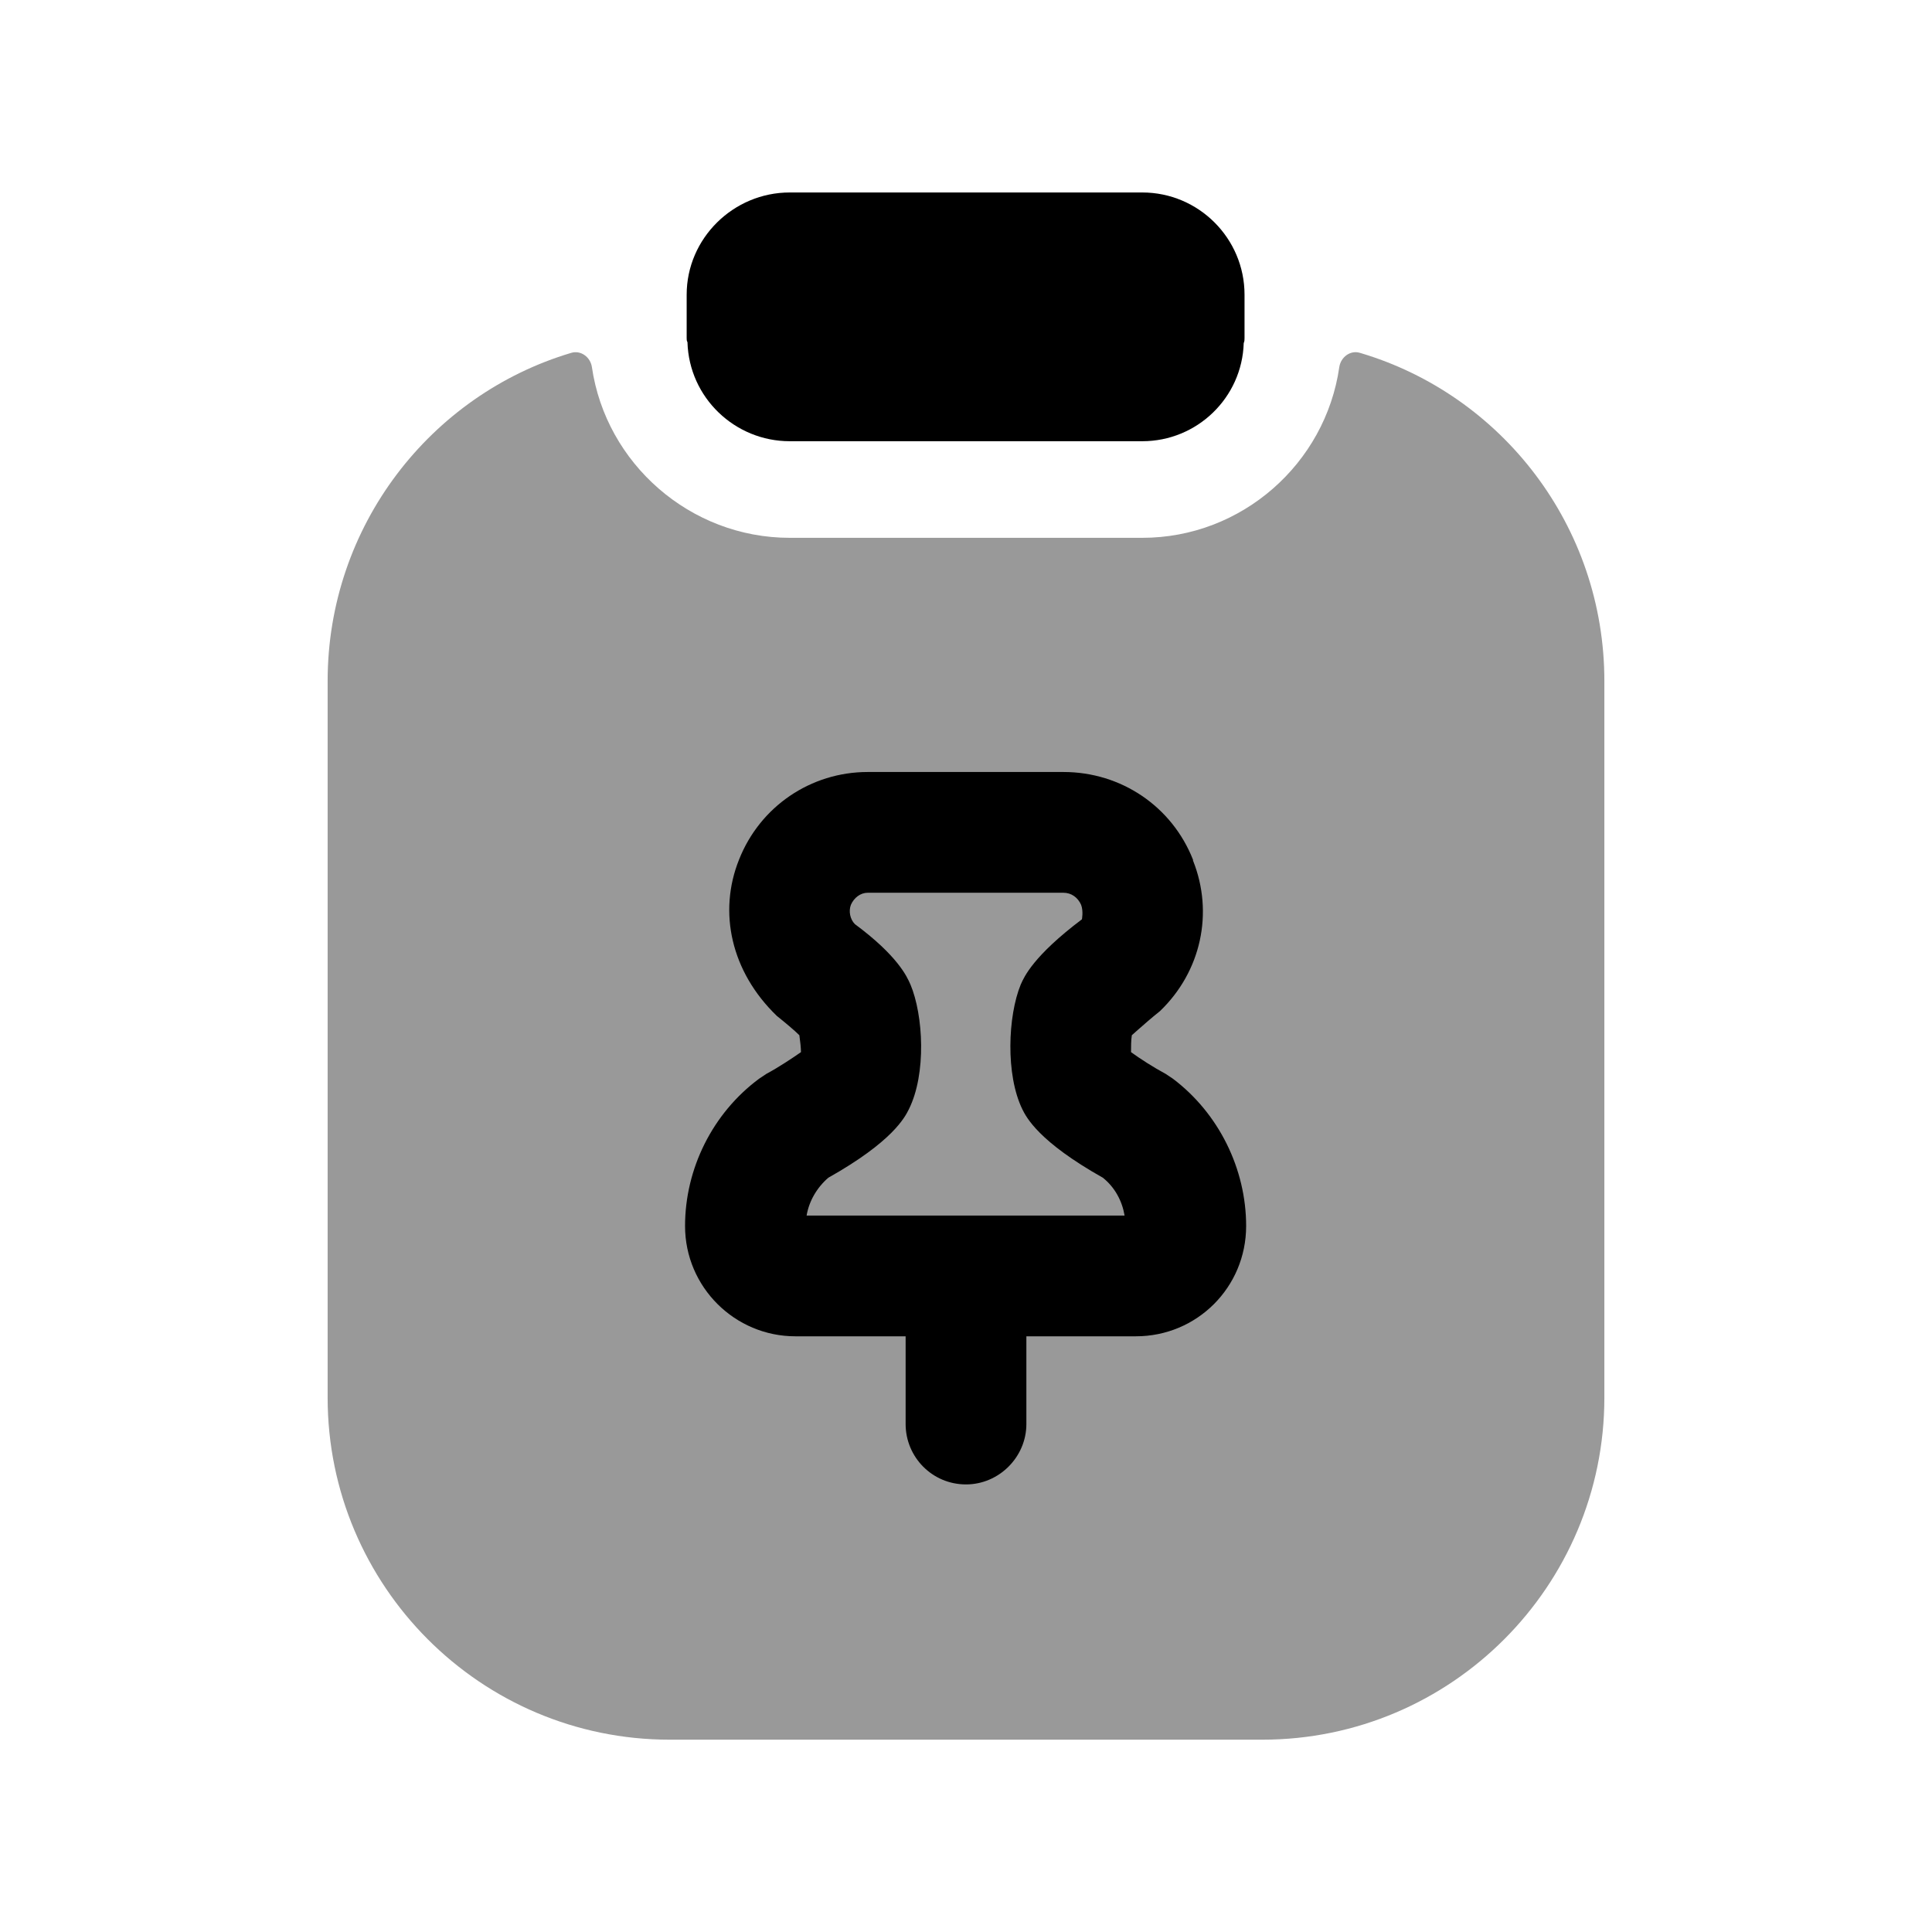 <svg width="24" height="24" viewBox="0 0 24 24" fill="none" xmlns="http://www.w3.org/2000/svg">
<path opacity="0.4" fill-rule="evenodd" clip-rule="evenodd" d="M16.893 4.383C16.773 4.347 16.655 4.437 16.637 4.561C16.465 5.757 15.428 6.681 14.19 6.681H9.81C8.572 6.681 7.527 5.757 7.353 4.561C7.335 4.437 7.217 4.348 7.097 4.383C5.346 4.904 4.07 6.536 4.07 8.461V17.361C4.07 19.701 5.97 21.611 8.32 21.611H15.68C18.03 21.611 19.93 19.701 19.93 17.361V8.461C19.93 6.535 18.654 4.903 16.893 4.383Z" fill="black"/>
<path fill-rule="evenodd" clip-rule="evenodd" d="M9.81 5.481H14.19C14.87 5.481 15.43 4.941 15.45 4.261C15.46 4.241 15.46 4.221 15.46 4.201V3.661C15.46 2.961 14.89 2.391 14.19 2.391H9.81C9.11 2.391 8.53 2.961 8.53 3.661V4.201C8.53 4.221 8.53 4.231 8.54 4.251C8.56 4.941 9.13 5.481 9.81 5.481Z" fill="black"/>
<path fill-rule="evenodd" clip-rule="evenodd" d="M12.75 16.6H14.11C14.87 16.6 15.48 15.99 15.48 15.23C15.48 14.52 15.14 13.83 14.57 13.4L14.48 13.34C14.33 13.26 14.16 13.15 14.05 13.07C14.05 13.01 14.05 12.92 14.06 12.86C14.08 12.843 14.104 12.821 14.132 12.796C14.205 12.732 14.302 12.646 14.41 12.56C14.92 12.07 15.08 11.34 14.82 10.69V10.68C14.56 10.02 13.93 9.59 13.21 9.59H10.78C10.07 9.59 9.44 10.02 9.18 10.68C8.92 11.33 9.08 12.07 9.65 12.62C9.75 12.7 9.87 12.8 9.93 12.86C9.94 12.93 9.95 13.02 9.95 13.07C9.85 13.14 9.67 13.26 9.52 13.34L9.43 13.4C8.85 13.83 8.51 14.52 8.51 15.23C8.51 15.99 9.13 16.6 9.88 16.6H11.25V17.69C11.25 18.1 11.58 18.44 12 18.44C12.41 18.44 12.75 18.1 12.75 17.69V16.6ZM12.68 12.23C12.52 12.62 12.49 13.35 12.7 13.78C12.75 13.88 12.9 14.18 13.7 14.63C13.85 14.75 13.94 14.92 13.97 15.1H10.02C10.05 14.92 10.15 14.75 10.29 14.63C11.09 14.18 11.24 13.88 11.29 13.78C11.51 13.34 11.47 12.61 11.31 12.23C11.309 12.229 11.309 12.227 11.308 12.226C11.267 12.132 11.152 11.874 10.62 11.48C10.56 11.42 10.54 11.32 10.57 11.24C10.61 11.15 10.69 11.09 10.78 11.09H13.21C13.31 11.09 13.39 11.15 13.43 11.24C13.46 11.32 13.44 11.42 13.44 11.42C12.838 11.874 12.723 12.133 12.682 12.226C12.681 12.227 12.681 12.229 12.68 12.23Z" fill="black"/>
</svg>